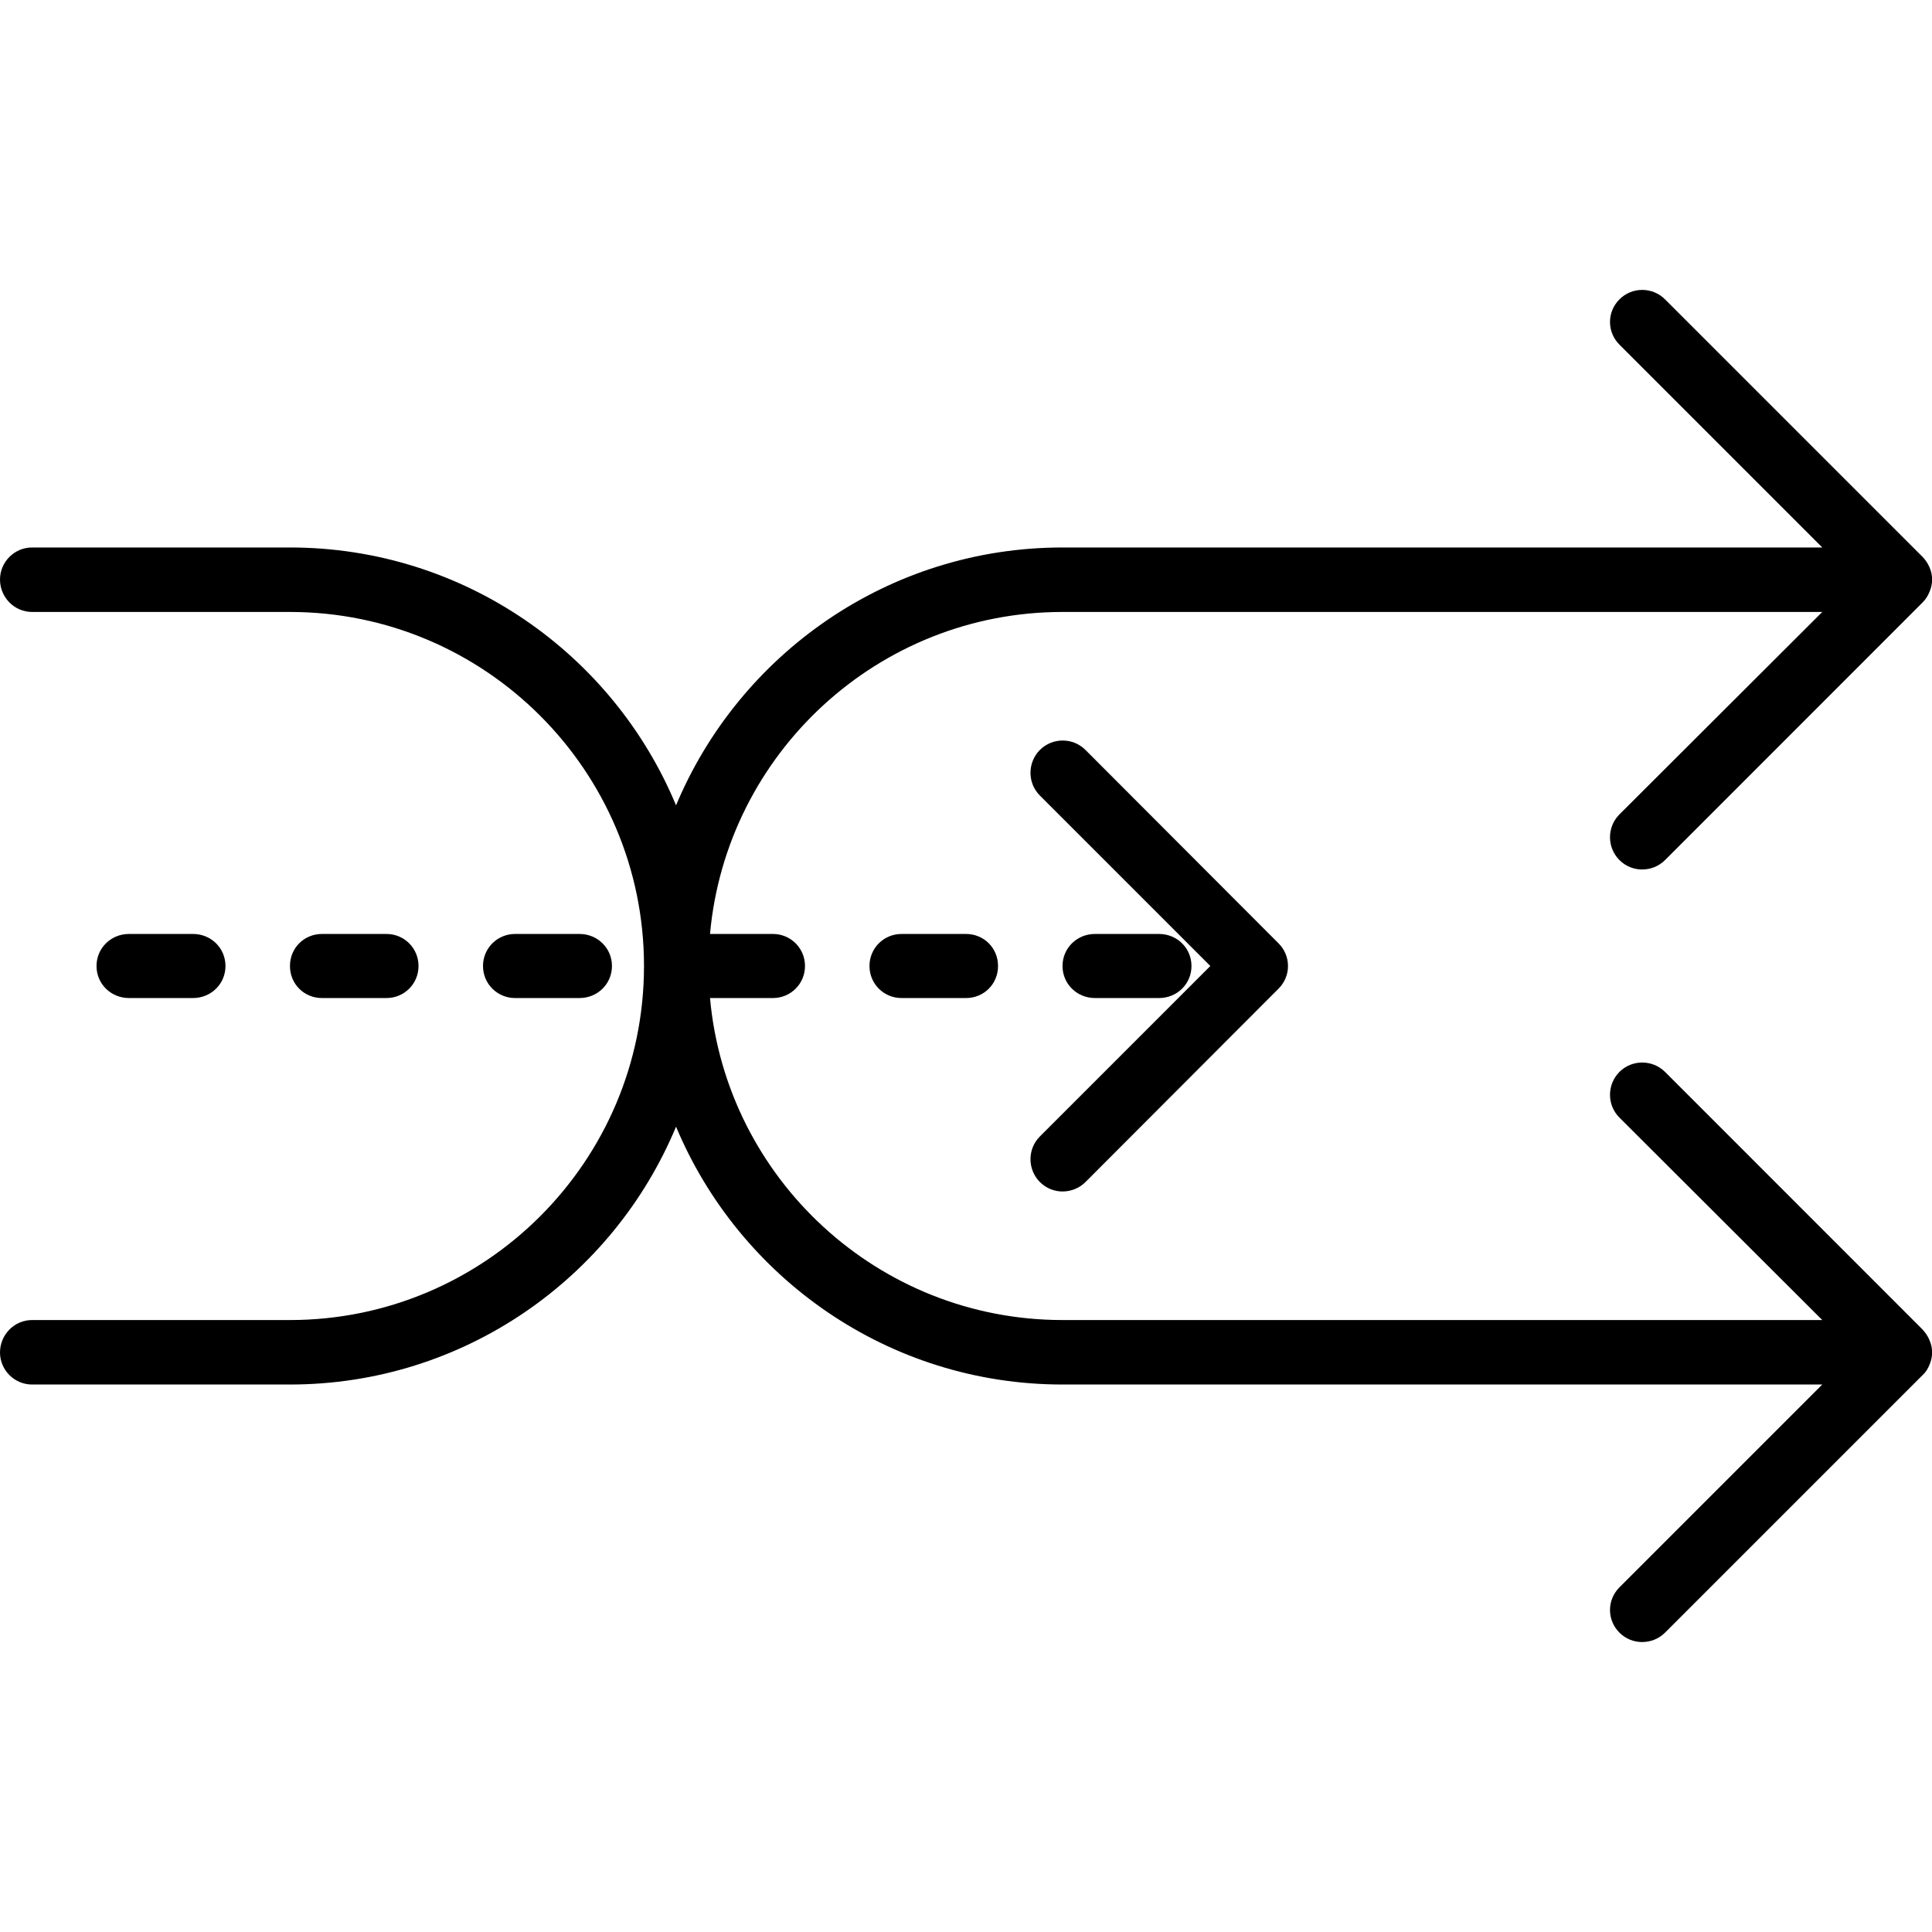 <svg xmlns="http://www.w3.org/2000/svg" width="32" height="32" viewBox="0 0 24 24">
    <path d="M 23.969 16.648 C 23.949 16.598 23.918 16.555 23.883 16.516 L 20.684 13.316 C 20.527 13.16 20.273 13.16 20.117 13.316 C 19.961 13.473 19.961 13.727 20.117 13.883 L 22.637 16.398 L 13.199 16.398 C 10.91 16.398 9.023 14.641 8.82 12.398 L 9.602 12.398 C 9.82 12.398 10 12.223 10 12 C 10 11.777 9.82 11.602 9.602 11.602 L 8.82 11.602 C 9.023 9.359 10.91 7.602 13.199 7.602 L 22.637 7.602 L 20.117 10.117 C 19.961 10.273 19.961 10.527 20.117 10.684 C 20.195 10.762 20.297 10.801 20.398 10.801 C 20.504 10.801 20.605 10.762 20.684 10.684 L 23.883 7.484 C 23.922 7.445 23.949 7.402 23.969 7.352 C 24.012 7.254 24.012 7.145 23.969 7.047 C 23.949 7 23.918 6.953 23.883 6.918 L 20.684 3.719 C 20.527 3.562 20.273 3.562 20.117 3.719 C 19.961 3.875 19.961 4.125 20.117 4.281 L 22.637 6.801 L 13.199 6.801 C 11.039 6.801 9.184 8.125 8.398 10.004 C 7.617 8.125 5.762 6.801 3.602 6.801 L 0.398 6.801 C 0.18 6.801 0 6.98 0 7.199 C 0 7.422 0.18 7.602 0.398 7.602 L 3.602 7.602 C 6.027 7.602 8 9.574 8 12 C 8 14.426 6.027 16.398 3.602 16.398 L 0.398 16.398 C 0.18 16.398 0 16.578 0 16.801 C 0 17.02 0.18 17.199 0.398 17.199 L 3.602 17.199 C 5.762 17.199 7.617 15.875 8.398 13.996 C 9.184 15.875 11.039 17.199 13.199 17.199 L 22.637 17.199 L 20.117 19.719 C 19.961 19.875 19.961 20.125 20.117 20.281 C 20.195 20.359 20.297 20.398 20.398 20.398 C 20.504 20.398 20.605 20.359 20.684 20.281 L 23.883 17.082 C 23.922 17.047 23.949 17.004 23.969 16.953 C 24.012 16.855 24.012 16.746 23.969 16.648 Z M 23.969 16.648"/>
    <path d="M14.398 12.398C14.621 12.398 14.801 12.223 14.801 12 14.801 11.777 14.621 11.602 14.398 11.602L13.602 11.602C13.379 11.602 13.199 11.777 13.199 12 13.199 12.223 13.379 12.398 13.602 12.398zM4.801 12.398C5.02 12.398 5.199 12.223 5.199 12 5.199 11.777 5.02 11.602 4.801 11.602L4 11.602C3.777 11.602 3.602 11.777 3.602 12 3.602 12.223 3.777 12.398 4 12.398zM2.398 12.398C2.621 12.398 2.801 12.223 2.801 12 2.801 11.777 2.621 11.602 2.398 11.602L1.602 11.602C1.379 11.602 1.199 11.777 1.199 12 1.199 12.223 1.379 12.398 1.602 12.398zM11.199 11.602C10.98 11.602 10.801 11.777 10.801 12 10.801 12.223 10.98 12.398 11.199 12.398L12 12.398C12.223 12.398 12.398 12.223 12.398 12 12.398 11.777 12.223 11.602 12 11.602zM7.199 12.398C7.422 12.398 7.602 12.223 7.602 12 7.602 11.777 7.422 11.602 7.199 11.602L6.398 11.602C6.18 11.602 6 11.777 6 12 6 12.223 6.18 12.398 6.398 12.398zM7.199 12.398"/>
    <path d="M 12.918 14.684 C 12.996 14.762 13.098 14.801 13.199 14.801 C 13.301 14.801 13.406 14.762 13.484 14.684 L 15.883 12.281 C 16.039 12.125 16.039 11.875 15.883 11.719 L 13.484 9.316 C 13.328 9.16 13.074 9.16 12.918 9.316 C 12.762 9.473 12.762 9.727 12.918 9.883 L 15.035 12 L 12.918 14.117 C 12.762 14.273 12.762 14.527 12.918 14.684 Z M 12.918 14.684"/>
</svg>
